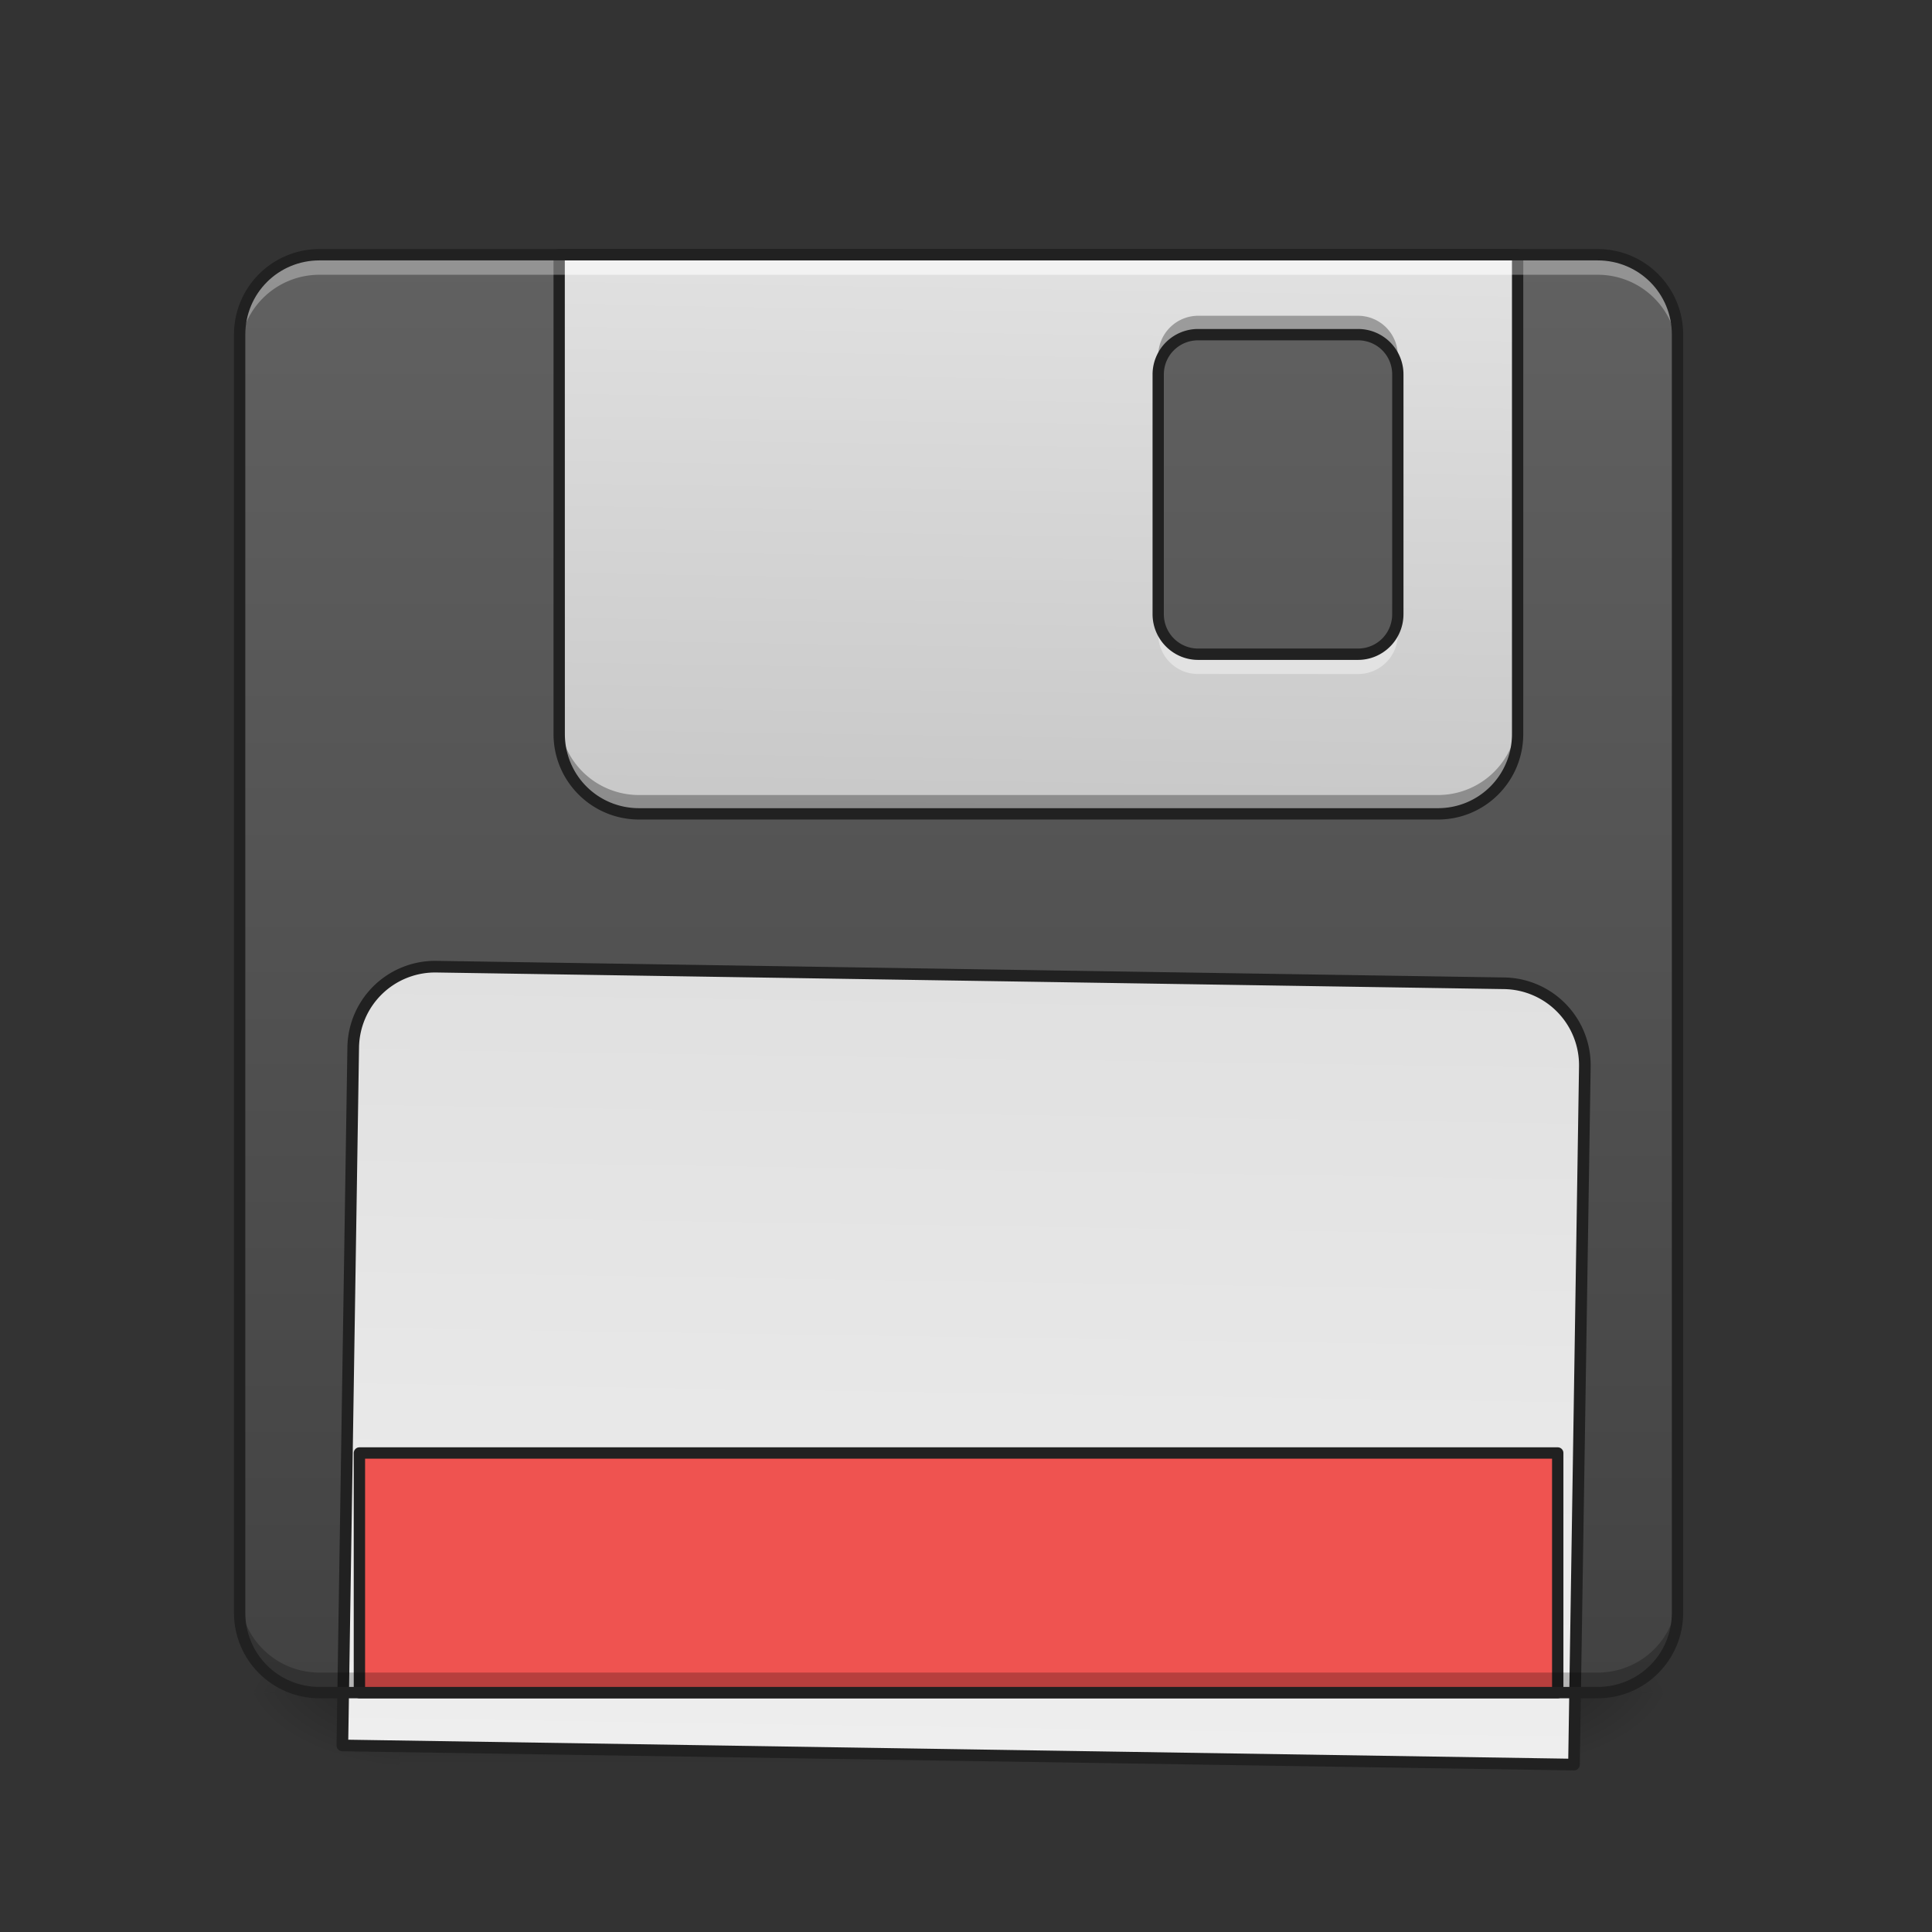 <svg xmlns="http://www.w3.org/2000/svg" width="32pt" height="32pt" viewBox="0 0 32 32"><rect x="0" y="0" width="32" height="32" fill="#333333" stroke="none"/><defs><linearGradient id="a" gradientUnits="userSpaceOnUse" x1="254" y1="233.5" x2="254" y2="254.667" gradientTransform="matrix(.062 0 0 .062 -3.308 13.439)"><stop offset="0" stop-opacity=".275"/><stop offset="1" stop-opacity="0"/></linearGradient><radialGradient id="b" gradientUnits="userSpaceOnUse" cx="450.909" cy="189.579" fx="450.909" fy="189.579" r="21.167" gradientTransform="matrix(0 -.078 -.141 0 51.47 63.595)"><stop offset="0" stop-opacity=".314"/><stop offset=".222" stop-opacity=".275"/><stop offset="1" stop-opacity="0"/></radialGradient><radialGradient id="c" gradientUnits="userSpaceOnUse" cx="450.909" cy="189.579" fx="450.909" fy="189.579" r="21.167" gradientTransform="matrix(0 .078 .141 0 -19.716 -7.527)"><stop offset="0" stop-opacity=".314"/><stop offset=".222" stop-opacity=".275"/><stop offset="1" stop-opacity="0"/></radialGradient><radialGradient id="d" gradientUnits="userSpaceOnUse" cx="450.909" cy="189.579" fx="450.909" fy="189.579" r="21.167" gradientTransform="matrix(0 -.078 .141 0 -19.716 63.595)"><stop offset="0" stop-opacity=".314"/><stop offset=".222" stop-opacity=".275"/><stop offset="1" stop-opacity="0"/></radialGradient><radialGradient id="e" gradientUnits="userSpaceOnUse" cx="450.909" cy="189.579" fx="450.909" fy="189.579" r="21.167" gradientTransform="matrix(0 .078 -.141 0 51.47 -7.527)"><stop offset="0" stop-opacity=".314"/><stop offset=".222" stop-opacity=".275"/><stop offset="1" stop-opacity="0"/></radialGradient><linearGradient id="f" gradientUnits="userSpaceOnUse" x1="264.583" y1="233.5" x2="264.583" y2="-147.5" gradientTransform="matrix(.062 0 0 .062 0 13.439)"><stop offset="0" stop-color="#424242"/><stop offset="1" stop-color="#616161"/></linearGradient><linearGradient id="g" gradientUnits="userSpaceOnUse" x1="1040" y1="1695.118" x2="1040" y2="255.118" gradientTransform="rotate(.891) scale(.017)"><stop offset="0" stop-color="#9e9e9e"/><stop offset="1" stop-color="#e0e0e0"/></linearGradient><linearGradient id="h" gradientUnits="userSpaceOnUse" x1="960" y1="935.118" x2="960" y2="1695.118"><stop offset="0" stop-color="#e0e0e0"/><stop offset="1" stop-color="#eee"/></linearGradient></defs><path d="M6.613 28.035h18.524v1.32H6.613zm0 0" fill="url(#a)"/><path d="M25.137 28.035h2.648v-1.324h-2.648zm0 0" fill="url(#b)"/><path d="M6.613 28.035H3.97v1.32h2.644zm0 0" fill="url(#c)"/><path d="M6.613 28.035H3.97v-1.324h2.644zm0 0" fill="url(#d)"/><path d="M25.137 28.035h2.648v1.32h-2.648zm0 0" fill="url(#e)"/><path d="M5.293 4.219h21.168c.73 0 1.324.593 1.324 1.324v21.168c0 .73-.594 1.324-1.324 1.324H5.293c-.73 0-1.324-.594-1.324-1.324V5.543c0-.73.594-1.324 1.324-1.324zm0 0" fill="url(#f)"/><path d="M9.262 4.219v7.937c0 .735.59 1.324 1.324 1.324h13.23c.73 0 1.32-.59 1.32-1.324V4.22zm10.582 1.324h2.648c.367 0 .66.293.66.66v3.969a.66.66 0 0 1-.66.664h-2.648a.663.663 0 0 1-.66-.664V6.203a.66.66 0 0 1 .66-.66zm0 0" fill="url(#g)"/><path d="M440.037 935.108a79.838 79.838 0 0 0-80.071 80.07v680.015h1200.121v-680.014a79.838 79.838 0 0 0-80.07-80.071zm0 0" transform="rotate(.891) scale(.017)" fill="url(#h)" stroke-width="11.339" stroke-linecap="round" stroke-linejoin="round" stroke="#212121"/><path d="M5.953 24.066h19.848v3.97H5.953zm0 0" fill="#ef5350" stroke-width=".188" stroke-linecap="round" stroke-linejoin="round" stroke="#212121"/><path d="M5.293 28.035a1.32 1.32 0 0 1-1.324-1.324v-.332c0 .734.59 1.324 1.324 1.324h21.168a1.32 1.32 0 0 0 1.324-1.324v.332a1.32 1.32 0 0 1-1.324 1.324zm0 0" fill-opacity=".235"/><path d="M19.844 5.23a.663.663 0 0 0-.66.665v.308a.66.66 0 0 1 .66-.66h2.648c.367 0 .66.293.66.66v-.308a.66.66 0 0 0-.66-.665zM9.262 11.848v.308c0 .735.59 1.324 1.324 1.324h13.23c.73 0 1.32-.59 1.32-1.324v-.308c0 .73-.59 1.32-1.32 1.32h-13.23a1.32 1.32 0 0 1-1.324-1.32zm0 0" fill="#0c0c0c" fill-opacity=".314"/><path d="M9.262 4.219v.332h15.875v-.332zm9.922 5.953v.332c0 .367.296.66.66.66h2.648c.367 0 .66-.293.66-.66v-.332a.66.66 0 0 1-.66.664h-2.648a.663.663 0 0 1-.66-.664zm0 0" fill="#fff" fill-opacity=".392"/><path d="M9.262 4.125a.095.095 0 0 0-.094.094v7.937c0 .785.633 1.418 1.418 1.418h13.23c.782 0 1.414-.633 1.414-1.418V4.22c0-.051-.039-.094-.093-.094zm.093.188h15.688v7.843c0 .684-.547 1.23-1.227 1.23h-13.23c-.684 0-1.23-.546-1.23-1.23zm10.489 1.136a.754.754 0 0 0-.754.754v3.969c0 .418.34.758.754.758h2.648c.418 0 .754-.34.754-.758V6.203a.752.752 0 0 0-.754-.754zm0 .188h2.648c.317 0 .567.25.567.566v3.969c0 .316-.25.57-.567.57h-2.648a.568.568 0 0 1-.567-.57V6.203c0-.316.254-.566.567-.566zm0 0" fill="#212121"/><path d="M5.293 4.219a1.32 1.32 0 0 0-1.324 1.324v.328c0-.73.59-1.32 1.324-1.32h21.168c.734 0 1.324.59 1.324 1.32v-.328a1.32 1.32 0 0 0-1.324-1.324zm0 0" fill="#fff" fill-opacity=".314"/><path d="M5.293 4.125c-.785 0-1.418.633-1.418 1.418v21.168c0 .785.633 1.418 1.418 1.418h21.168c.785 0 1.418-.633 1.418-1.418V5.543c0-.785-.633-1.418-1.418-1.418zm0 .188h21.168c.684 0 1.23.546 1.23 1.23v21.168c0 .684-.546 1.23-1.23 1.23H5.293c-.684 0-1.23-.546-1.23-1.23V5.543c0-.684.546-1.23 1.23-1.23zm0 0" fill="#212121"/></svg>